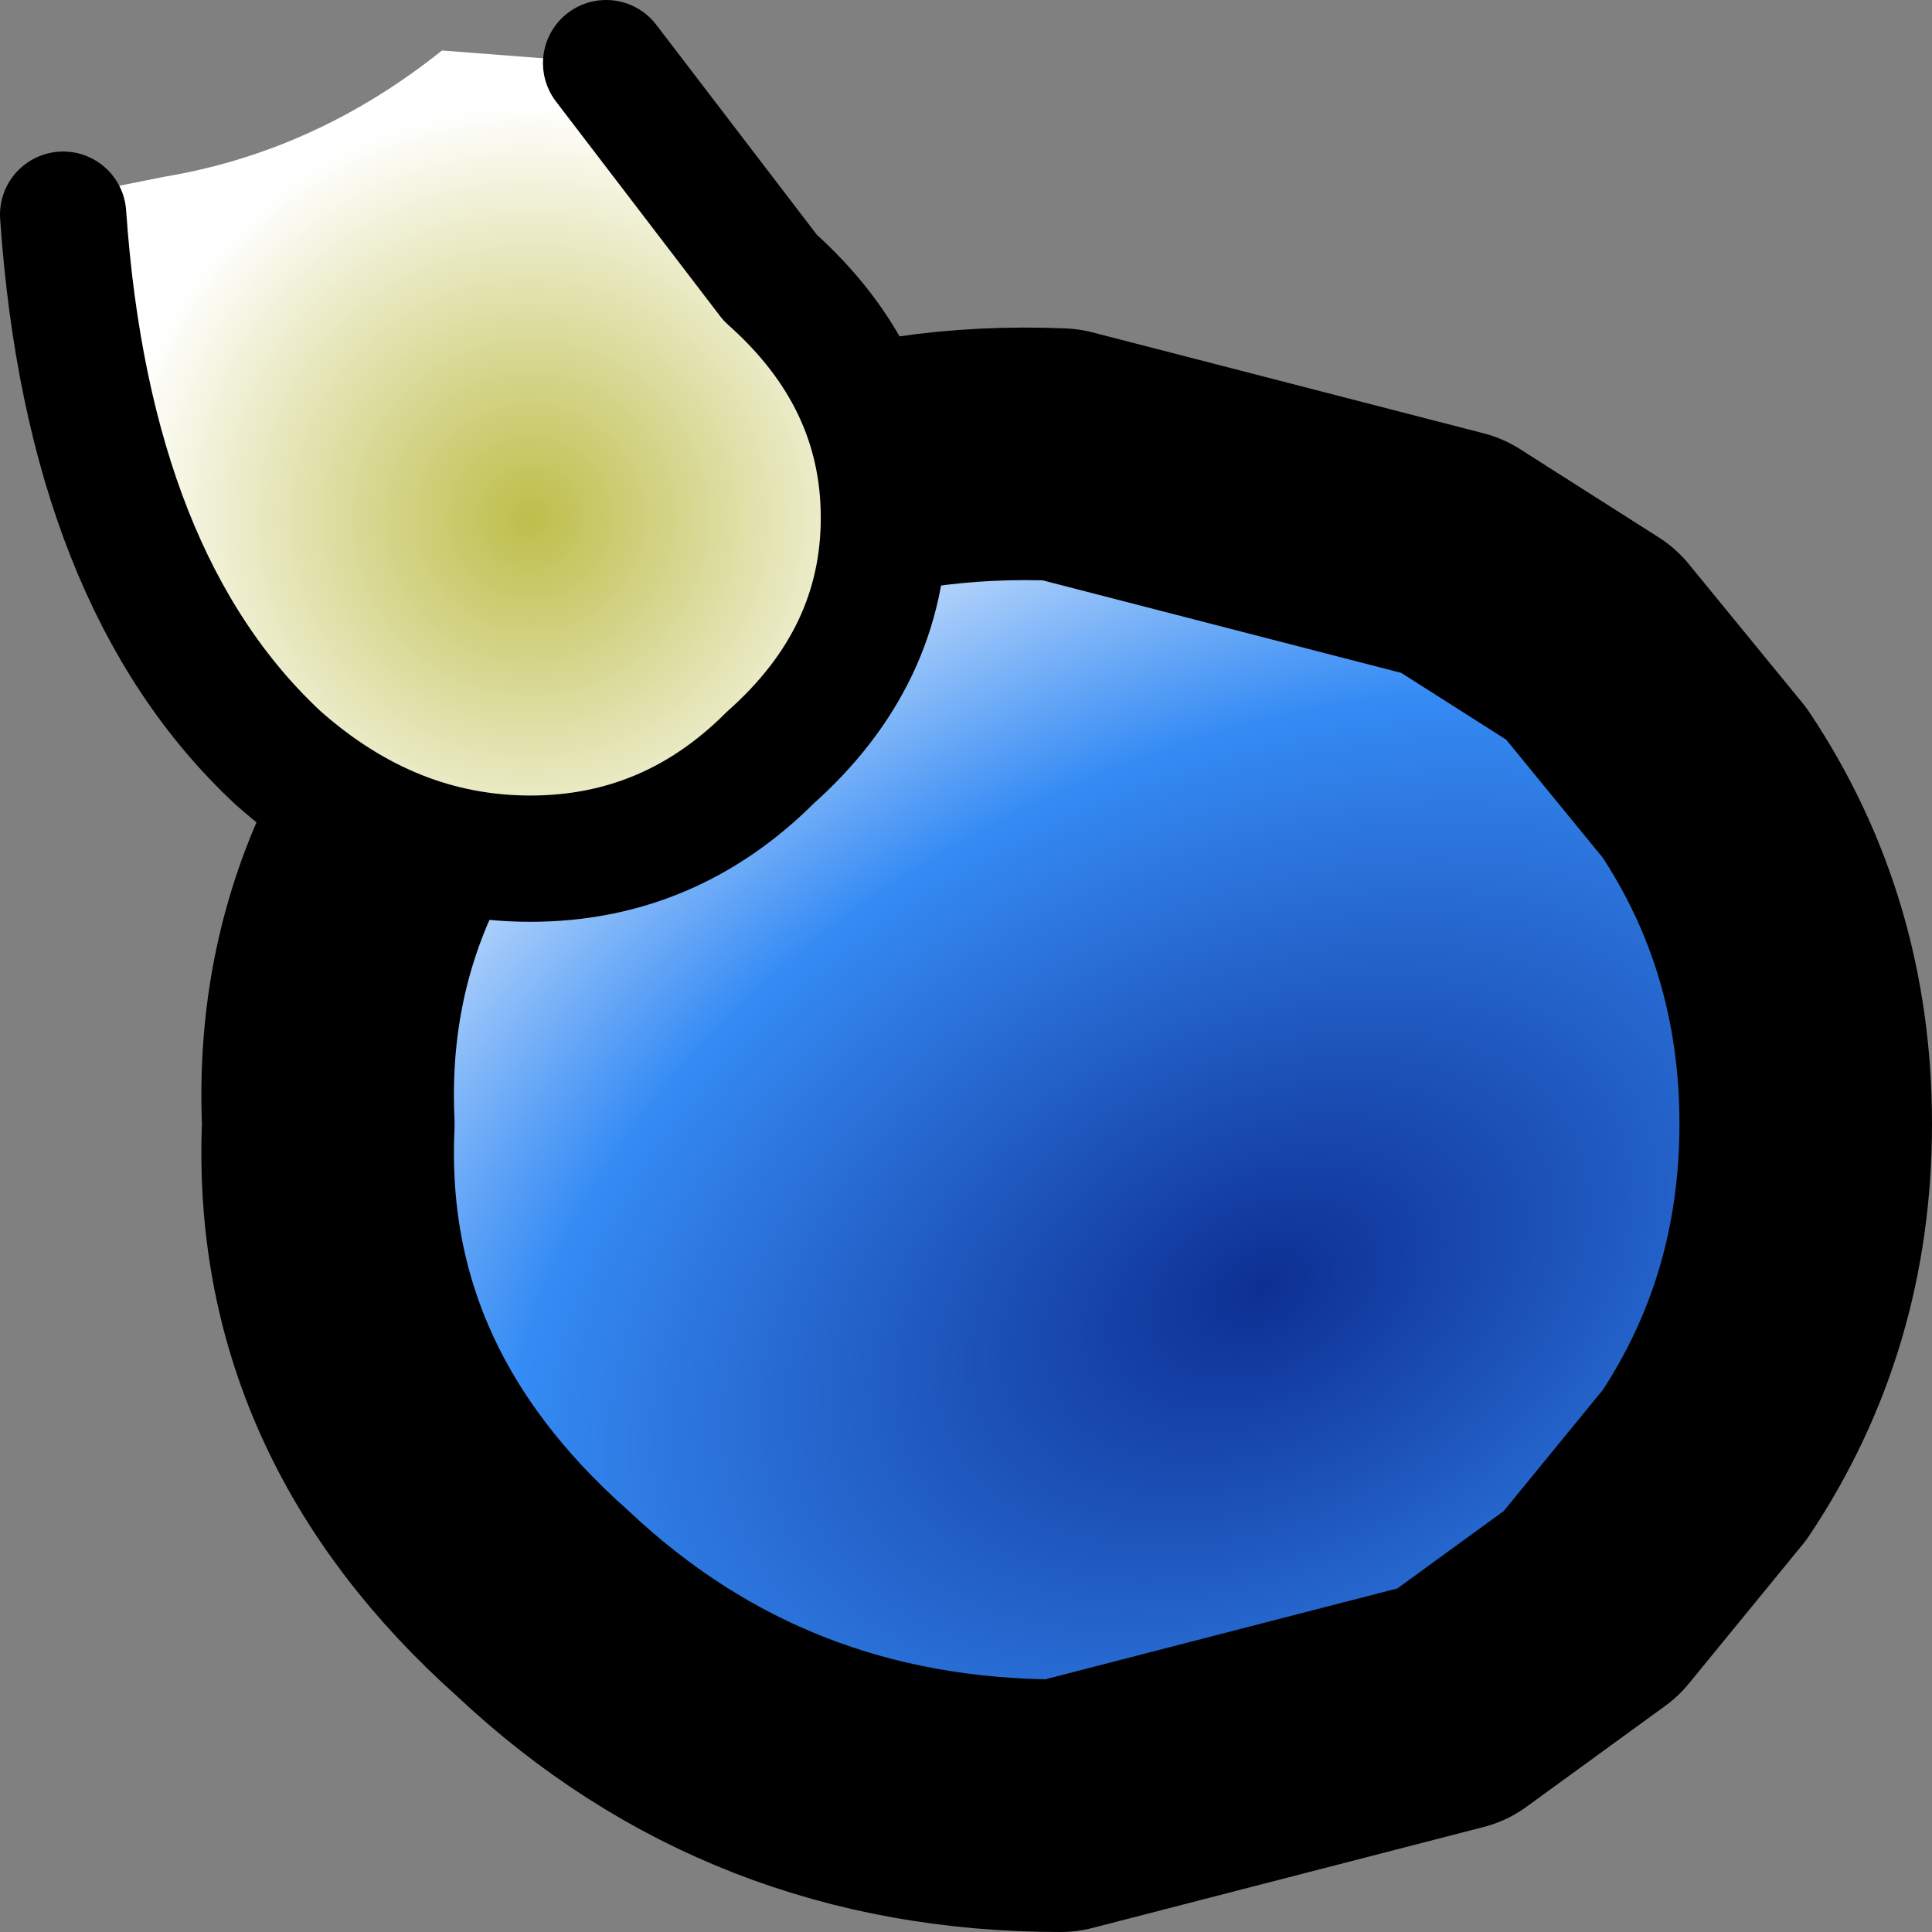 <?xml version="1.0" encoding="UTF-8" standalone="no"?>
<svg xmlns:xlink="http://www.w3.org/1999/xlink" height="7.65px" width="7.65px" xmlns="http://www.w3.org/2000/svg">
  <rect width="100%" height="100%" fill="#808080" stroke="none"/>
  <g transform="matrix(1.0, 0.0, 0.0, 1.0, 3.7, 3.65)">
    <path d="M3.05 2.15 L2.6 2.7 2.05 3.1 0.5 3.5 Q-0.7 3.5 -1.55 2.7 -2.45 1.9 -2.4 0.8 -2.45 -0.3 -1.55 -1.1 -0.7 -1.9 0.5 -1.85 L2.05 -1.45 2.6 -1.1 3.05 -0.55 Q3.45 0.05 3.45 0.8 3.45 1.55 3.05 2.15" fill="url(#gradient0)" fill-rule="evenodd" stroke="none"/>
    <path d="M3.05 2.15 L2.6 2.7 2.05 3.1 0.5 3.5 Q-0.7 3.5 -1.55 2.7 -2.45 1.9 -2.4 0.8 -2.45 -0.3 -1.55 -1.1 -0.7 -1.9 0.5 -1.85 L2.05 -1.45 2.6 -1.1 3.05 -0.55 Q3.45 0.05 3.45 0.8 3.45 1.55 3.05 2.15 Z" fill="none" stroke="#000000" stroke-linecap="round" stroke-linejoin="round" stroke-width="1.0"/>
    <path d="M-3.45 -2.8 L-3.3 -2.9 -3.05 -2.95 Q-2.45 -3.05 -1.95 -3.45 L-1.3 -3.4 -0.65 -2.55 Q-0.2 -2.15 -0.2 -1.6 -0.2 -1.05 -0.65 -0.65 -1.05 -0.25 -1.6 -0.25 -2.15 -0.25 -2.6 -0.65 -3.35 -1.35 -3.45 -2.8" fill="url(#gradient1)" fill-rule="evenodd" stroke="none"/>
    <path d="M-3.45 -2.8 Q-3.35 -1.35 -2.6 -0.65 -2.15 -0.25 -1.6 -0.25 -1.05 -0.25 -0.65 -0.65 -0.2 -1.05 -0.2 -1.6 -0.2 -2.15 -0.65 -2.55 L-1.3 -3.4" fill="none" stroke="#000000" stroke-linecap="round" stroke-linejoin="round" stroke-width="0.5"/>
  </g>
  <defs>
    <radialGradient cx="0" cy="0" gradientTransform="matrix(0.006, -0.003, 0.002, 0.004, 1.3, 1.45)" gradientUnits="userSpaceOnUse" id="gradient0" r="819.2" spreadMethod="pad">
      <stop offset="0.0" stop-color="#0d2f93"/>
      <stop offset="0.576" stop-color="#358bf4"/>
      <stop offset="1.0" stop-color="#ffffff"/>
    </radialGradient>
    <radialGradient cx="0" cy="0" gradientTransform="matrix(0.002, 0.0, 0.0, 0.002, -1.6, -1.6)" gradientUnits="userSpaceOnUse" id="gradient1" r="819.2" spreadMethod="pad">
      <stop offset="0.0" stop-color="#bebe4b"/>
      <stop offset="1.0" stop-color="#ffffff"/>
    </radialGradient>
  </defs>
</svg>
